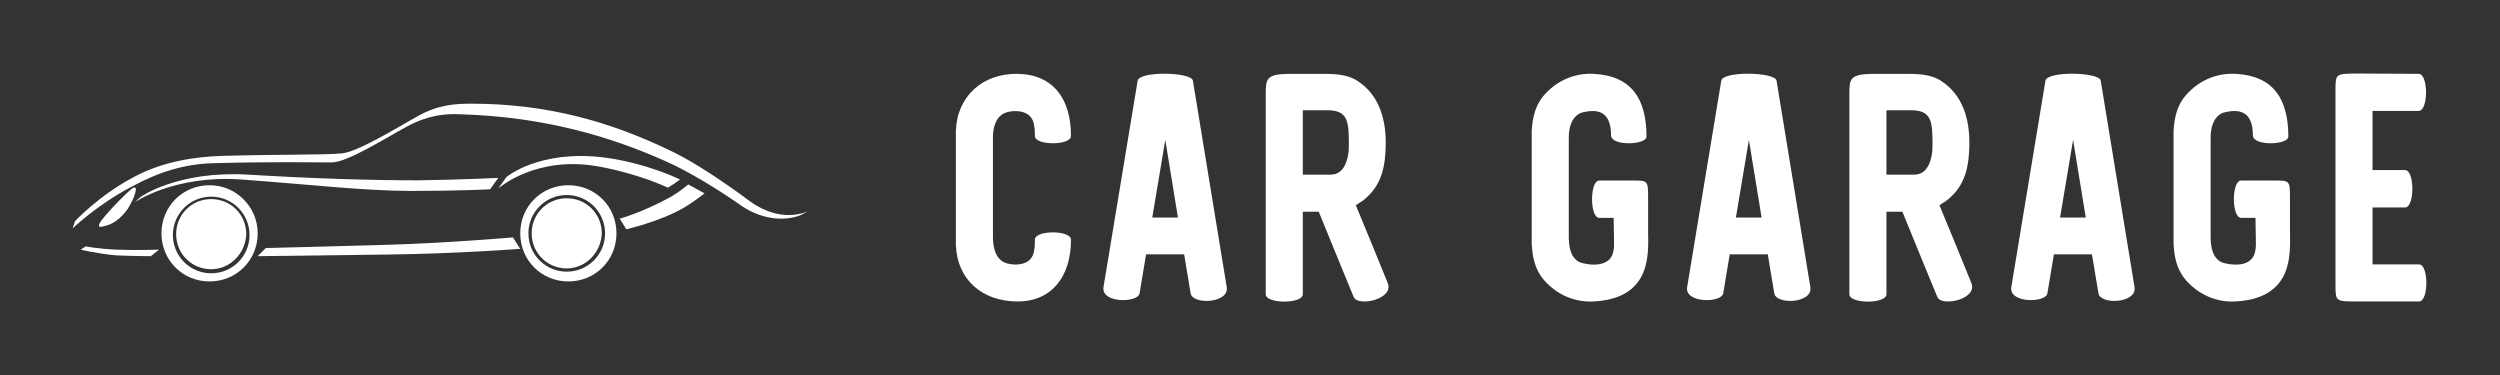 
        <svg xmlns="http://www.w3.org/2000/svg" xmlns:xlink="http://www.w3.org/1999/xlink" version="1.1" width="3187.5" height="478.338" viewBox="0 0 3187.5 478.338">
			
			<rect x="0" y="0" width="3187.5" height="478.338" fill="#333333" stroke="none"/>
			
			<g transform="scale(9.375) translate(10, 10)">
				<defs id="SvgjsDefs5214"/><g id="SvgjsG5215" featureKey="UFHKJ9-0" transform="matrix(1.109,0,0,1.109,404.878,-313.295)" fill="#fff"><path xmlns="http://www.w3.org/2000/svg" d="M-275,299.4c-2.3,0.9-4.9,0.5-7.5-1.5c-2.7-2-6.4-4.5-9.1-5.8c-7.8-3.8-15.6-5.9-24.7-5.9  c-1.9,0-4.1,0.1-6.7,1.6c-2.5,1.4-7.2,4.3-9.2,4.5c-2.4,0.2-7.4,0.1-14.6,0.3c-3.4,0.1-7.4,0.7-10.9,2.6c-4.2,2.2-7.2,5.4-7.2,5.4  l-0.3,0.9c0,0,3-2.9,7.2-5.1c3.5-1.9,6.6-2.8,10-2.9c7.2-0.2,12.2-0.1,14.6-0.1c1.9,0,6.6-3,9.2-4.4c2.6-1.4,4.7-1.6,6.6-1.5  c10.3,0.3,18.5,2.8,25,5.7c2.8,1.2,6.7,3.6,9.4,5.5c2.3,1.6,5.1,2,7.2,1.2"/><path xmlns="http://www.w3.org/2000/svg" d="M-348.4,296.2c-3.3,0-5.9,2.6-5.9,5.9c0,3.3,2.6,5.9,5.9,5.9c3.3,0,5.9-2.6,5.9-5.9  C-342.5,298.8-345.2,296.2-348.4,296.2z M-348.2,307c-2.6,0-4.7-2.1-4.7-4.7c0-2.6,2.1-4.7,4.7-4.7c2.6,0,4.7,2.1,4.7,4.7  C-343.5,304.9-345.6,307-348.2,307z M-348.2,306.5c-2.4,0-4.3-1.9-4.3-4.3c0-2.4,1.9-4.3,4.3-4.3c2.4,0,4.3,1.9,4.3,4.3  C-344,304.6-345.9,306.5-348.2,306.5z"/><path xmlns="http://www.w3.org/2000/svg" d="M-304.4,296.2c-3.3,0-5.9,2.6-5.9,5.9c0,3.3,2.6,5.9,5.9,5.9s5.9-2.6,5.9-5.9  C-298.5,298.8-301.1,296.2-304.4,296.2z M-304.6,306.8c-2.6,0-4.7-2.1-4.7-4.7c0-2.6,2.1-4.7,4.7-4.7c2.6,0,4.7,2.1,4.7,4.7  C-299.9,304.7-302,306.8-304.6,306.8z M-304.6,306.4c-2.4,0-4.3-1.9-4.3-4.3c0-2.4,1.9-4.3,4.3-4.3c2.4,0,4.3,1.9,4.3,4.3  C-300.4,304.5-302.3,306.4-304.6,306.4z"/><path xmlns="http://www.w3.org/2000/svg" d="M-342.5,304.9c0,0,7.6-0.1,16-0.2c8.4-0.1,16.2-0.7,16.2-0.7l-0.9-1.4c0,0-8.2,0.7-15.2,0.9  c-7,0.2-15.1,0.4-15.1,0.4L-342.5,304.9z"/><path xmlns="http://www.w3.org/2000/svg" d="M-297.3,301.6c0,0,4-0.9,7-2.6c1.2-0.7,2.6-1.8,2.6-1.8l-2-1.1c0,0-0.9,0.8-2.1,1.5  c-3.4,1.9-6.3,2.7-6.3,2.7L-297.3,301.6z"/><path xmlns="http://www.w3.org/2000/svg" d="M-355.6,304.9l1-0.8c0,0-2.9,0.1-5.2,0c-2.3-0.1-3.8-0.4-3.8-0.4l-0.6,0.4c0,0,2.1,0.5,4.3,0.7  C-357.6,304.9-355.6,304.9-355.6,304.9z"/><path xmlns="http://www.w3.org/2000/svg" d="M-290.7,295.5c0,0-4-2-9.3-2.7c-8-1-12,2.4-12,2.4l-1,1.4c0,0,4.6-4.1,12.3-2.7c5,0.9,8.5,2.6,8.5,2.6  s0.5-0.3,0.8-0.5C-291.1,295.8-290.7,295.5-290.7,295.5z"/><path xmlns="http://www.w3.org/2000/svg" d="M-313,295.3c0,0-3.8,0.2-9.7,0.3c-5.8,0-12.7-0.2-21-0.7c-8.6-0.5-13.1,2.7-13.1,2.7l-0.8,0.7  c0,0,4.9-3.4,13.1-2.8c8.3,0.6,15.1,1.4,20.9,1.4c5.8,0,9.6-0.2,9.6-0.2L-313,295.3z"/><path xmlns="http://www.w3.org/2000/svg" d="M-361.9,300.9c0.4-0.8,3.1-3.6,4-4.3c0.9-0.6,0.3,1.1-0.3,2.1c-0.6,1.1-1.7,2.1-2.7,2.4  C-361.9,301.4-362.1,301.4-361.9,300.9z"/></g><g id="SvgjsG5216" featureKey="XAPJzK-0" transform="matrix(2.211,0,0,2.211,116.904,-13.223)" fill="#fff"><path d="M6.26 16.2 c0 -0.6 2.22 -0.6 2.22 0 c0 2.24 -1.16 3.8 -3.28 3.8 c-2.22 0 -3.74 -1.38 -3.8 -3.5 l0 -0.04 l0 -6.9 l0 -0.04 c0.06 -2.14 1.66 -3.56 3.8 -3.52 c2.24 0.04 3.28 1.6 3.28 3.82 c0 0.6 -2.22 0.6 -2.22 0 c0 -0.22 0 -0.4 -0.04 -0.6 c-0.12 -1.18 -1.54 -0.96 -1.84 -0.8 c-0.58 0.28 -0.7 0.98 -0.7 1.46 l0 6.26 c0.02 0.48 0.12 1.18 0.7 1.46 c0.3 0.16 1.72 0.38 1.84 -0.78 c0.04 -0.2 0.04 -0.4 0.04 -0.62 z M15.98 6.42 l2.08 12.7 c0.16 1 -2.1 1.1 -2.22 0.38 l-0.4 -2.4 l-2.34 0 l-0.4 2.4 c-0.1 0.6 -2.38 0.62 -2.22 -0.38 l2.1 -12.7 c0.1 -0.6 3.32 -0.54 3.4 0 z M15.06 14.84 l-0.78 -4.78 l-0.8 4.78 l1.58 0 z M27.96 18.86 c0.42 1 -1.82 1.48 -2.08 0.88 l-0.12 -0.28 c-0.66 -1.58 -1.38 -3.38 -2.04 -4.98 l-0.98 0 l0 5.08 c0 0.6 -2.28 0.6 -2.28 0 l0 -12.3 c0 -0.94 0.02 -1.24 1.42 -1.26 l2.06 0 c0.72 0 1.52 0.02 2.14 0.42 c1.36 0.86 1.78 2.38 1.76 3.92 c-0.02 1.28 -0.2 2.56 -1.46 3.5 c-0.14 0.08 -0.26 0.16 -0.38 0.24 c0.64 1.52 1.34 3.26 1.96 4.78 z M22.74 12.2 l1.72 0 c0.92 0 1.06 -1.12 1.1 -1.44 c0.02 -0.22 0.02 -1.02 -0.02 -1.4 c-0.08 -0.74 -0.36 -1.12 -1.28 -1.12 l-1.52 0 l0 3.96 z M43.98 13.68 l0 2.02 c0 0.58 0.1 1.86 -0.44 2.82 c-0.62 1.1 -1.8 1.42 -2.9 1.48 c-1.08 0.06 -2.1 -0.34 -2.86 -1.1 c-0.8 -0.76 -0.92 -1.72 -0.96 -2.44 l0 -0.04 l0 -6.84 l0 -0.04 c0.04 -0.72 0.16 -1.68 0.96 -2.44 c0.76 -0.76 1.78 -1.16 2.86 -1.1 c2.32 0.12 3.24 1.54 3.24 3.86 c0 0.52 -2.18 0.6 -2.18 -0.08 c0 -1.56 -0.92 -1.64 -1.86 -1.38 c-0.62 0.28 -0.74 1 -0.74 1.52 l0 6.18 c0.02 0.5 0.08 1.22 0.7 1.5 c0.48 0.16 1.94 0.4 2.06 -0.8 c0.04 -0.18 0.02 -0.48 0.02 -0.7 l-0.02 -1.24 l-0.88 0 c-0.6 0 -0.6 -2.3 0 -2.3 l2.02 0 c0.98 0 0.98 0 0.98 1.12 z M51.88 6.42 l2.08 12.7 c0.16 1 -2.1 1.1 -2.22 0.38 l-0.4 -2.4 l-2.34 0 l-0.4 2.4 c-0.1 0.6 -2.38 0.62 -2.22 -0.38 l2.1 -12.7 c0.1 -0.6 3.32 -0.54 3.4 0 z M50.96 14.84 l-0.78 -4.78 l-0.8 4.78 l1.58 0 z M63.86 18.86 c0.42 1 -1.82 1.48 -2.08 0.88 l-0.12 -0.28 c-0.66 -1.58 -1.38 -3.38 -2.04 -4.98 l-0.98 0 l0 5.08 c0 0.6 -2.28 0.6 -2.28 0 l0 -12.3 c0 -0.94 0.02 -1.24 1.42 -1.26 l2.06 0 c0.72 0 1.52 0.02 2.14 0.42 c1.36 0.86 1.78 2.38 1.76 3.92 c-0.02 1.28 -0.2 2.56 -1.46 3.5 c-0.14 0.08 -0.26 0.16 -0.38 0.24 c0.64 1.52 1.34 3.26 1.96 4.78 z M58.64 12.2 l1.72 0 c0.92 0 1.06 -1.12 1.1 -1.44 c0.02 -0.22 0.02 -1.02 -0.02 -1.4 c-0.08 -0.74 -0.36 -1.12 -1.28 -1.12 l-1.52 0 l0 3.96 z M71.82 6.42 l2.08 12.7 c0.16 1 -2.1 1.1 -2.22 0.38 l-0.4 -2.4 l-2.34 0 l-0.4 2.4 c-0.1 0.6 -2.38 0.62 -2.22 -0.38 l2.1 -12.7 c0.1 -0.6 3.32 -0.54 3.4 0 z M70.9 14.84 l-0.78 -4.78 l-0.8 4.78 l1.58 0 z M83.46 13.68 l0 2.02 c0 0.58 0.1 1.86 -0.44 2.82 c-0.62 1.1 -1.8 1.42 -2.9 1.48 c-1.08 0.06 -2.1 -0.34 -2.86 -1.1 c-0.8 -0.76 -0.92 -1.72 -0.96 -2.44 l0 -0.04 l0 -6.84 l0 -0.04 c0.04 -0.72 0.16 -1.68 0.96 -2.44 c0.76 -0.76 1.78 -1.16 2.86 -1.1 c2.32 0.12 3.24 1.54 3.24 3.86 c0 0.52 -2.18 0.6 -2.18 -0.08 c0 -1.56 -0.92 -1.64 -1.86 -1.38 c-0.62 0.28 -0.74 1 -0.74 1.52 l0 6.18 c0.02 0.5 0.08 1.22 0.7 1.5 c0.48 0.16 1.94 0.4 2.06 -0.8 c0.04 -0.18 0.02 -0.48 0.02 -0.7 l-0.02 -1.24 l-0.88 0 c-0.6 0 -0.6 -2.3 0 -2.3 l2.02 0 c0.98 0 0.98 0 0.98 1.12 z M88.54 17.72 l2.86 0 c0.6 0 0.6 2.28 0 2.28 l-3.86 0 c-1.28 0 -1.28 0 -1.28 -1.08 l0 -11.84 c0 -1.08 0 -1.08 1.22 -1.1 l3.9 0.02 c0.6 0 0.6 2.28 0 2.28 l-2.84 0 l0 3.64 l2 0 c0.6 0 0.6 2.3 0 2.3 l-2 0 l0 3.5 z"/></g>
			</g>
		</svg>
	